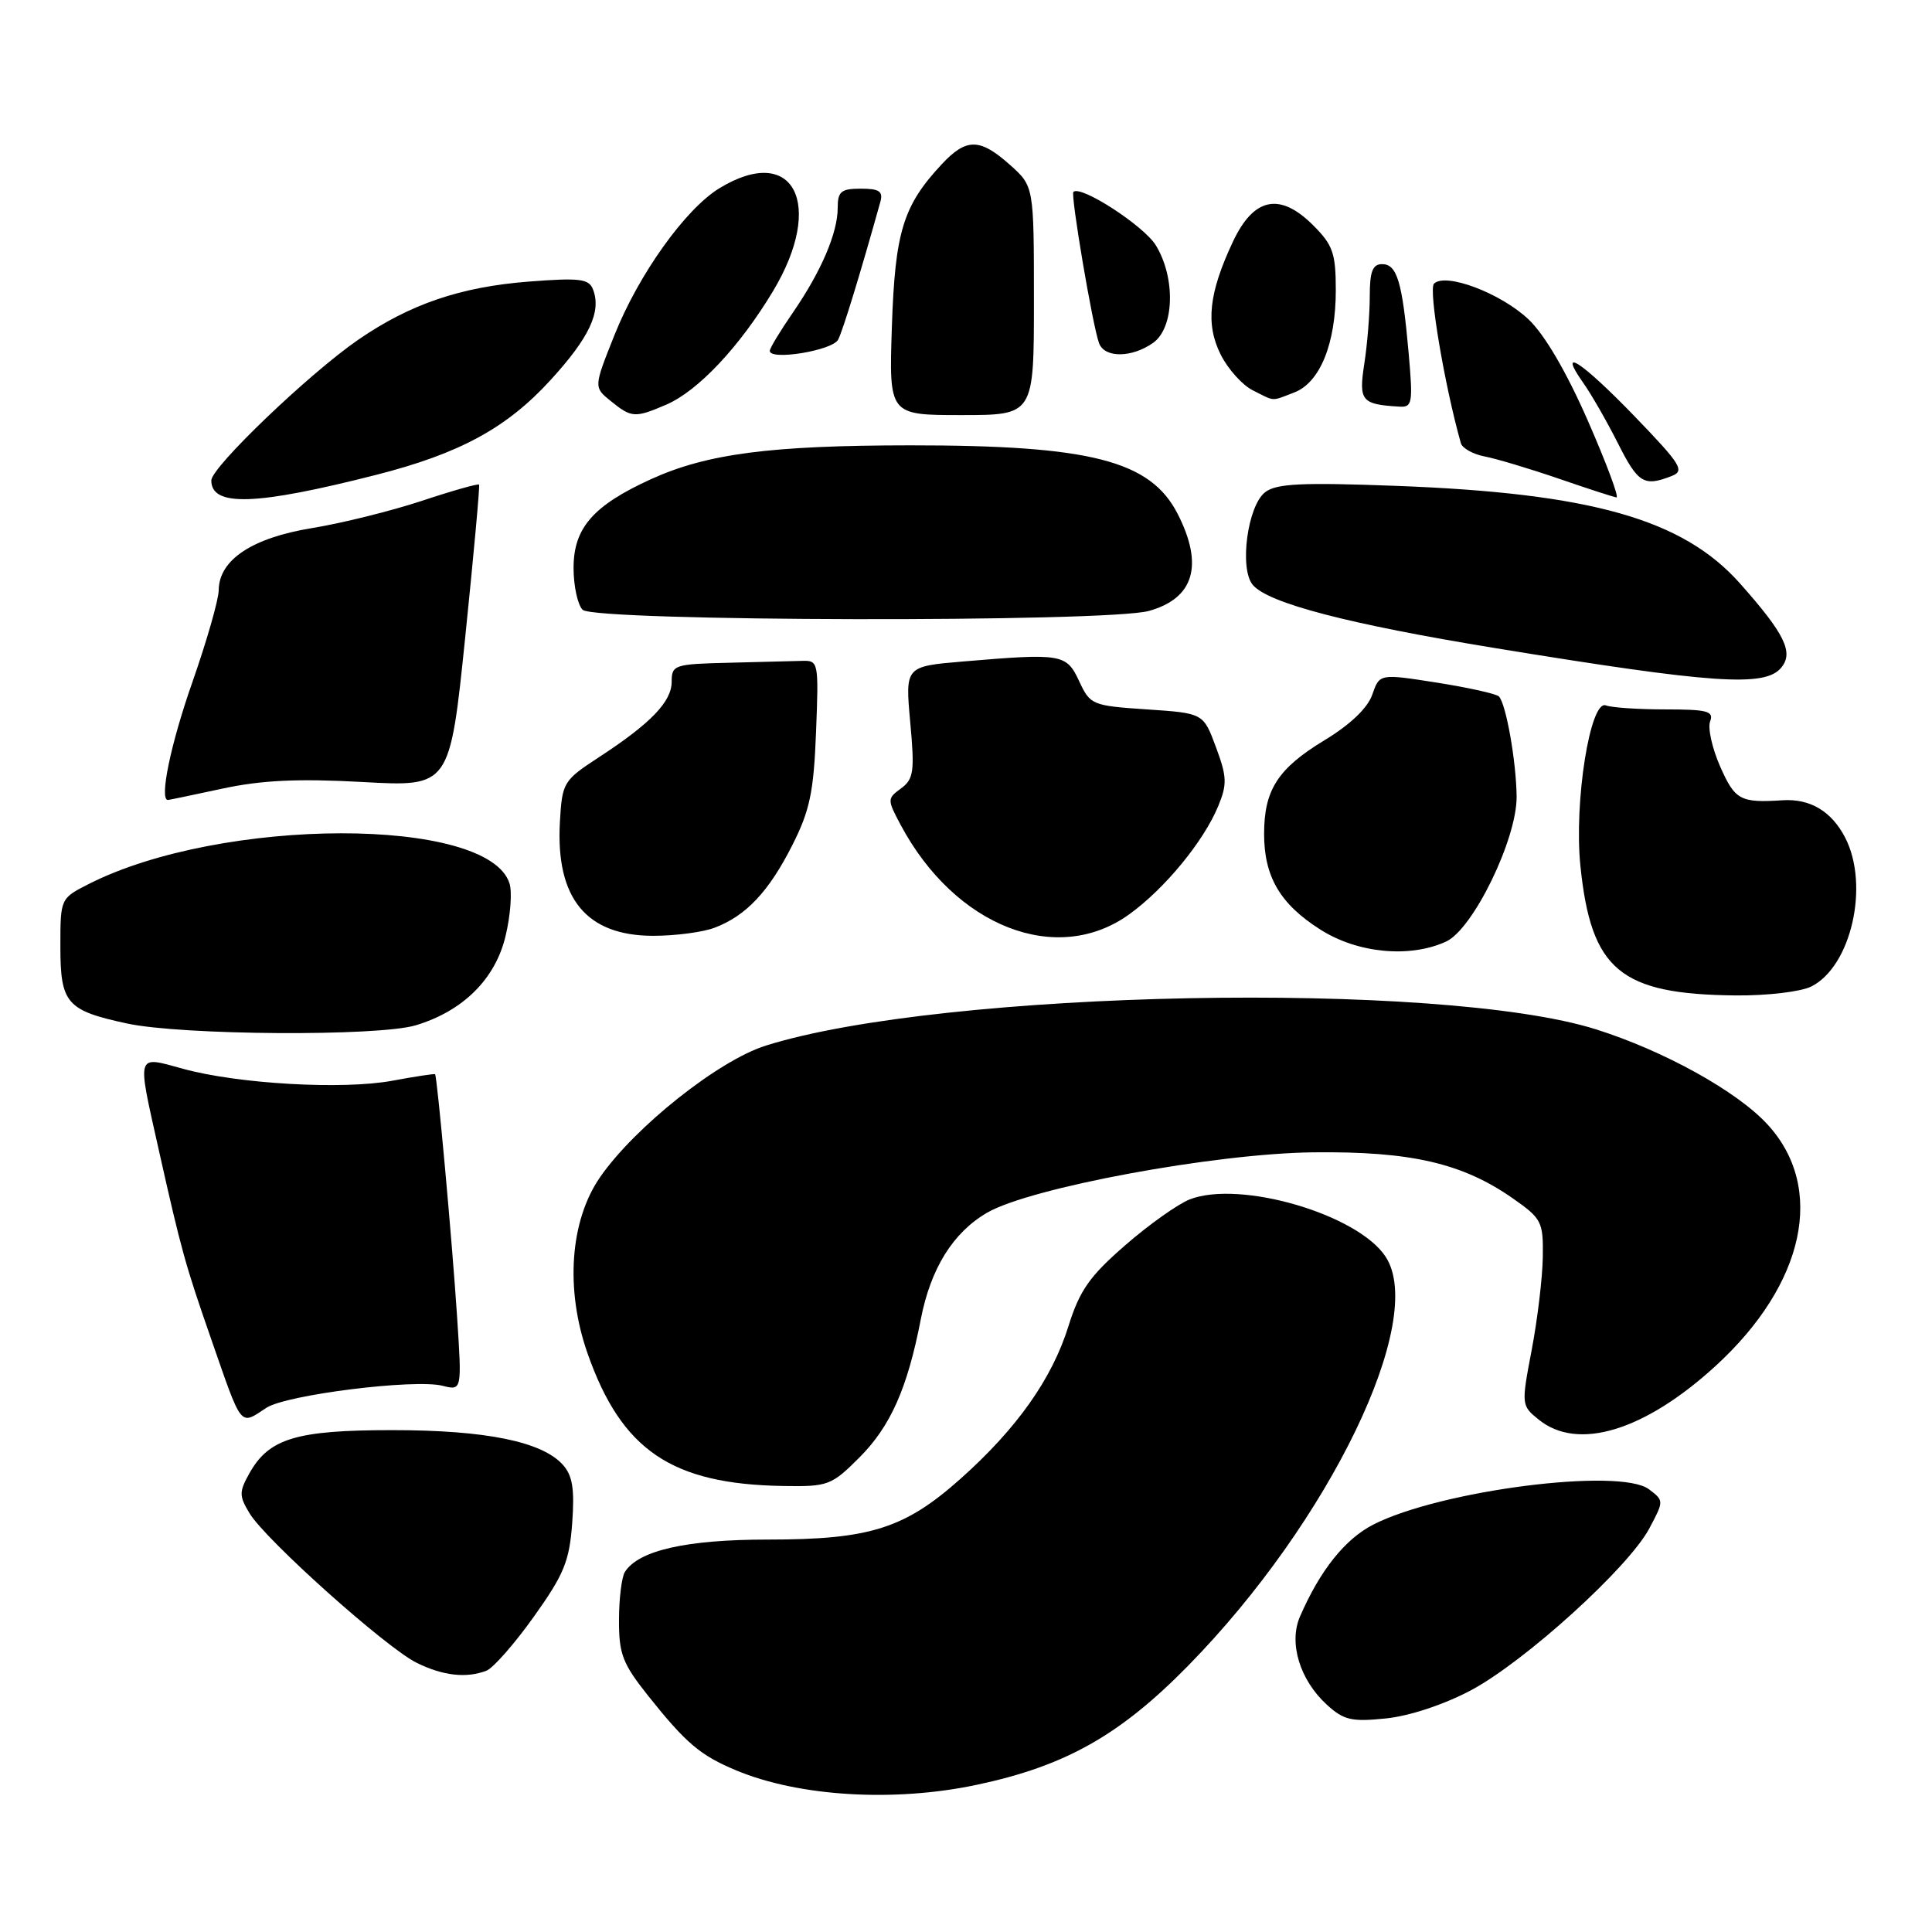 <?xml version="1.0" encoding="UTF-8" standalone="no"?>
<!DOCTYPE svg PUBLIC "-//W3C//DTD SVG 1.1//EN" "http://www.w3.org/Graphics/SVG/1.1/DTD/svg11.dtd" >
<svg xmlns="http://www.w3.org/2000/svg" xmlns:xlink="http://www.w3.org/1999/xlink" version="1.1" viewBox="0 0 256 256">
 <g >
 <path fill="currentColor"
d=" M 129.41 236.50 C 141.16 234.01 148.39 229.94 157.44 220.71 C 176.19 201.60 189.09 174.89 183.60 166.52 C 179.93 160.91 164.35 156.34 157.66 158.92 C 156.10 159.53 152.24 162.26 149.10 165.00 C 144.37 169.11 143.06 170.98 141.57 175.74 C 139.39 182.72 134.73 189.30 127.27 195.95 C 119.87 202.54 115.26 204.00 101.79 204.00 C 90.96 204.00 84.62 205.43 82.80 208.29 C 82.38 208.95 82.02 211.82 82.02 214.66 C 82.00 219.16 82.50 220.44 85.85 224.66 C 90.91 231.01 92.78 232.59 97.54 234.58 C 105.86 238.06 118.47 238.82 129.41 236.50 Z  M 194.93 223.96 C 202.07 220.15 215.76 207.73 218.53 202.55 C 220.49 198.87 220.49 198.85 218.50 197.34 C 214.67 194.43 190.88 197.47 181.98 202.01 C 178.22 203.93 174.91 208.08 172.25 214.21 C 170.74 217.70 172.23 222.60 175.80 225.87 C 178.05 227.93 179.08 228.17 183.66 227.70 C 186.81 227.37 191.35 225.86 194.93 223.96 Z  M 64.45 221.38 C 65.34 221.04 68.17 217.82 70.73 214.23 C 74.74 208.61 75.45 206.87 75.82 201.81 C 76.15 197.28 75.86 195.50 74.57 194.08 C 71.80 191.01 64.34 189.50 52.00 189.50 C 39.25 189.50 35.64 190.59 33.04 195.23 C 31.67 197.69 31.67 198.22 33.08 200.54 C 35.23 204.08 51.17 218.34 55.21 220.33 C 58.69 222.05 61.79 222.40 64.45 221.38 Z  M 113.87 193.13 C 117.99 189.01 120.24 183.96 122.01 174.81 C 123.32 168.08 126.27 163.33 130.78 160.70 C 136.46 157.38 160.96 152.84 174.00 152.69 C 186.96 152.54 193.79 154.12 200.50 158.82 C 204.27 161.46 204.50 161.89 204.43 166.56 C 204.39 169.28 203.73 174.81 202.96 178.86 C 201.57 186.16 201.58 186.24 203.89 188.11 C 209.06 192.30 217.90 189.61 227.31 181.01 C 239.18 170.15 241.93 157.39 234.20 148.99 C 230.17 144.60 220.51 139.25 211.50 136.40 C 190.90 129.89 124.91 131.18 101.47 138.55 C 95.21 140.52 84.14 149.31 79.52 155.97 C 75.52 161.75 74.87 170.85 77.86 179.35 C 82.37 192.17 88.99 196.66 103.75 196.90 C 109.73 197.00 110.17 196.83 113.87 193.13 Z  M 35.30 186.54 C 37.94 184.81 54.91 182.69 58.63 183.62 C 61.21 184.27 61.21 184.27 60.56 174.38 C 59.91 164.46 57.93 142.64 57.65 142.34 C 57.57 142.25 55.02 142.64 52.00 143.20 C 45.45 144.42 31.57 143.63 24.25 141.62 C 17.97 139.90 18.13 139.37 21.04 152.38 C 24.01 165.64 24.55 167.58 27.97 177.40 C 32.14 189.38 31.73 188.88 35.30 186.54 Z  M 55.08 135.86 C 61.34 133.98 65.62 129.74 66.98 124.07 C 67.64 121.35 67.88 118.19 67.51 117.05 C 64.69 108.16 29.32 108.22 11.75 117.14 C 8.01 119.04 8.00 119.06 8.00 125.40 C 8.00 132.96 8.81 133.89 16.84 135.62 C 24.15 137.19 50.10 137.35 55.08 135.86 Z  M 240.00 130.72 C 245.30 128.07 247.75 117.29 244.49 110.98 C 242.68 107.49 239.85 105.80 236.19 106.04 C 230.60 106.40 229.90 106.02 227.94 101.59 C 226.87 99.17 226.27 96.47 226.60 95.59 C 227.12 94.24 226.25 94.00 220.69 94.00 C 217.10 94.00 213.54 93.76 212.79 93.47 C 210.71 92.67 208.55 106.27 209.41 114.72 C 210.83 128.56 214.66 131.75 230.00 131.90 C 234.15 131.94 238.62 131.41 240.00 130.72 Z  M 191.60 124.77 C 195.19 123.14 201.02 111.15 200.96 105.53 C 200.91 100.88 199.55 93.22 198.61 92.28 C 198.26 91.93 194.56 91.11 190.39 90.45 C 182.80 89.26 182.80 89.26 181.83 92.05 C 181.22 93.82 178.90 96.03 175.51 98.08 C 169.32 101.83 167.50 104.66 167.50 110.50 C 167.50 116.17 169.63 119.80 174.95 123.17 C 179.87 126.31 186.78 126.97 191.60 124.77 Z  M 94.68 122.93 C 98.86 121.35 101.87 118.15 104.98 112.00 C 107.31 107.40 107.82 104.95 108.13 97.00 C 108.49 87.69 108.46 87.50 106.25 87.57 C 105.01 87.61 100.62 87.72 96.50 87.82 C 89.37 87.99 89.00 88.11 89.00 90.33 C 89.00 92.98 86.23 95.86 79.31 100.37 C 74.65 103.42 74.49 103.68 74.19 108.91 C 73.62 119.04 77.69 124.00 86.57 124.00 C 89.48 124.00 93.14 123.52 94.68 122.93 Z  M 149.66 121.13 C 154.36 117.73 159.48 111.49 161.41 106.84 C 162.62 103.92 162.58 102.93 161.12 99.00 C 159.45 94.50 159.45 94.50 151.98 94.00 C 144.72 93.51 144.46 93.41 143.00 90.27 C 141.31 86.64 140.74 86.54 127.62 87.65 C 119.94 88.30 119.94 88.30 120.61 95.69 C 121.21 102.23 121.07 103.23 119.39 104.47 C 117.55 105.82 117.55 105.94 119.35 109.32 C 126.56 122.81 140.07 128.08 149.66 121.13 Z  M 29.50 104.49 C 34.68 103.38 39.50 103.15 48.05 103.62 C 59.60 104.26 59.60 104.26 61.65 84.38 C 62.77 73.45 63.60 64.37 63.48 64.21 C 63.36 64.06 59.94 65.02 55.88 66.37 C 51.82 67.71 45.26 69.34 41.31 69.98 C 33.38 71.28 29.02 74.19 28.98 78.20 C 28.97 79.47 27.39 84.96 25.48 90.42 C 22.61 98.59 21.08 106.00 22.25 106.00 C 22.39 106.00 25.65 105.32 29.50 104.49 Z  M 236.02 88.47 C 237.70 86.45 236.49 83.99 230.56 77.31 C 223.00 68.80 210.85 65.35 185.00 64.38 C 172.51 63.91 169.14 64.07 167.65 65.21 C 165.31 66.99 164.19 75.32 165.99 77.49 C 168.01 79.92 178.66 82.70 198.20 85.89 C 227.08 90.61 233.87 91.07 236.02 88.47 Z  M 152.24 80.95 C 158.21 79.29 159.52 74.89 156.05 68.10 C 152.44 61.03 144.53 59.00 120.61 59.01 C 102.11 59.02 93.67 60.12 86.27 63.49 C 78.60 66.98 76.00 69.96 76.00 75.25 C 76.00 77.64 76.54 80.14 77.20 80.80 C 78.76 82.36 146.67 82.50 152.24 80.95 Z  M 49.81 62.93 C 60.90 60.11 67.15 56.71 72.94 50.37 C 78.10 44.73 79.71 41.30 78.58 38.36 C 78.04 36.94 76.83 36.79 70.09 37.31 C 61.04 38.01 54.34 40.29 47.48 45.01 C 40.98 49.48 28.00 61.91 28.00 63.66 C 28.00 67.18 33.90 66.98 49.81 62.93 Z  M 210.40 55.75 C 207.56 49.27 204.67 44.33 202.54 42.32 C 198.86 38.84 191.53 36.07 190.01 37.59 C 189.26 38.34 191.40 51.01 193.57 58.72 C 193.76 59.39 195.17 60.18 196.71 60.48 C 198.24 60.77 202.65 62.09 206.50 63.41 C 210.35 64.74 213.81 65.86 214.19 65.91 C 214.57 65.96 212.87 61.39 210.40 55.75 Z  M 221.49 63.08 C 223.28 62.39 222.77 61.57 216.58 55.15 C 209.56 47.89 206.28 45.75 209.80 50.75 C 210.87 52.26 212.93 55.86 214.39 58.75 C 217.05 64.03 217.83 64.51 221.49 63.08 Z  M 88.28 53.62 C 92.50 51.80 98.01 45.94 102.44 38.56 C 109.36 27.02 105.15 18.95 95.33 24.94 C 90.82 27.69 84.63 36.35 81.42 44.40 C 78.66 51.31 78.66 51.31 80.94 53.15 C 83.67 55.37 84.14 55.40 88.28 53.62 Z  M 137.00 39.84 C 137.00 24.68 137.00 24.68 133.82 21.84 C 129.84 18.29 128.05 18.27 124.80 21.75 C 119.67 27.24 118.60 30.70 118.18 43.25 C 117.79 55.00 117.79 55.00 127.39 55.00 C 137.00 55.00 137.00 55.00 137.00 39.84 Z  M 186.65 46.75 C 185.81 37.32 185.12 35.00 183.13 35.00 C 181.88 35.00 181.50 35.98 181.50 39.25 C 181.50 41.59 181.18 45.61 180.78 48.18 C 180.02 53.12 180.38 53.58 185.40 53.88 C 187.15 53.99 187.24 53.45 186.65 46.75 Z  M 171.48 52.01 C 174.90 50.71 177.00 45.55 177.00 38.46 C 177.00 33.56 176.62 32.47 174.01 29.86 C 169.60 25.45 166.14 26.15 163.38 32.00 C 160.17 38.82 159.72 42.93 161.75 46.99 C 162.71 48.90 164.62 51.03 166.00 51.72 C 169.02 53.23 168.36 53.20 171.48 52.01 Z  M 111.06 45.00 C 111.70 43.77 114.09 35.93 116.65 26.75 C 117.04 25.36 116.51 25.00 114.07 25.00 C 111.45 25.00 111.00 25.37 111.00 27.53 C 111.00 30.86 108.83 35.94 105.06 41.42 C 103.38 43.86 102.00 46.14 102.00 46.49 C 102.00 47.81 110.32 46.45 111.06 45.00 Z  M 152.78 45.44 C 155.61 43.46 155.80 36.82 153.15 32.50 C 151.56 29.91 143.18 24.48 142.23 25.43 C 141.84 25.83 144.80 43.32 145.64 45.50 C 146.39 47.45 149.96 47.42 152.78 45.44 Z "/>
</g>
</svg>
